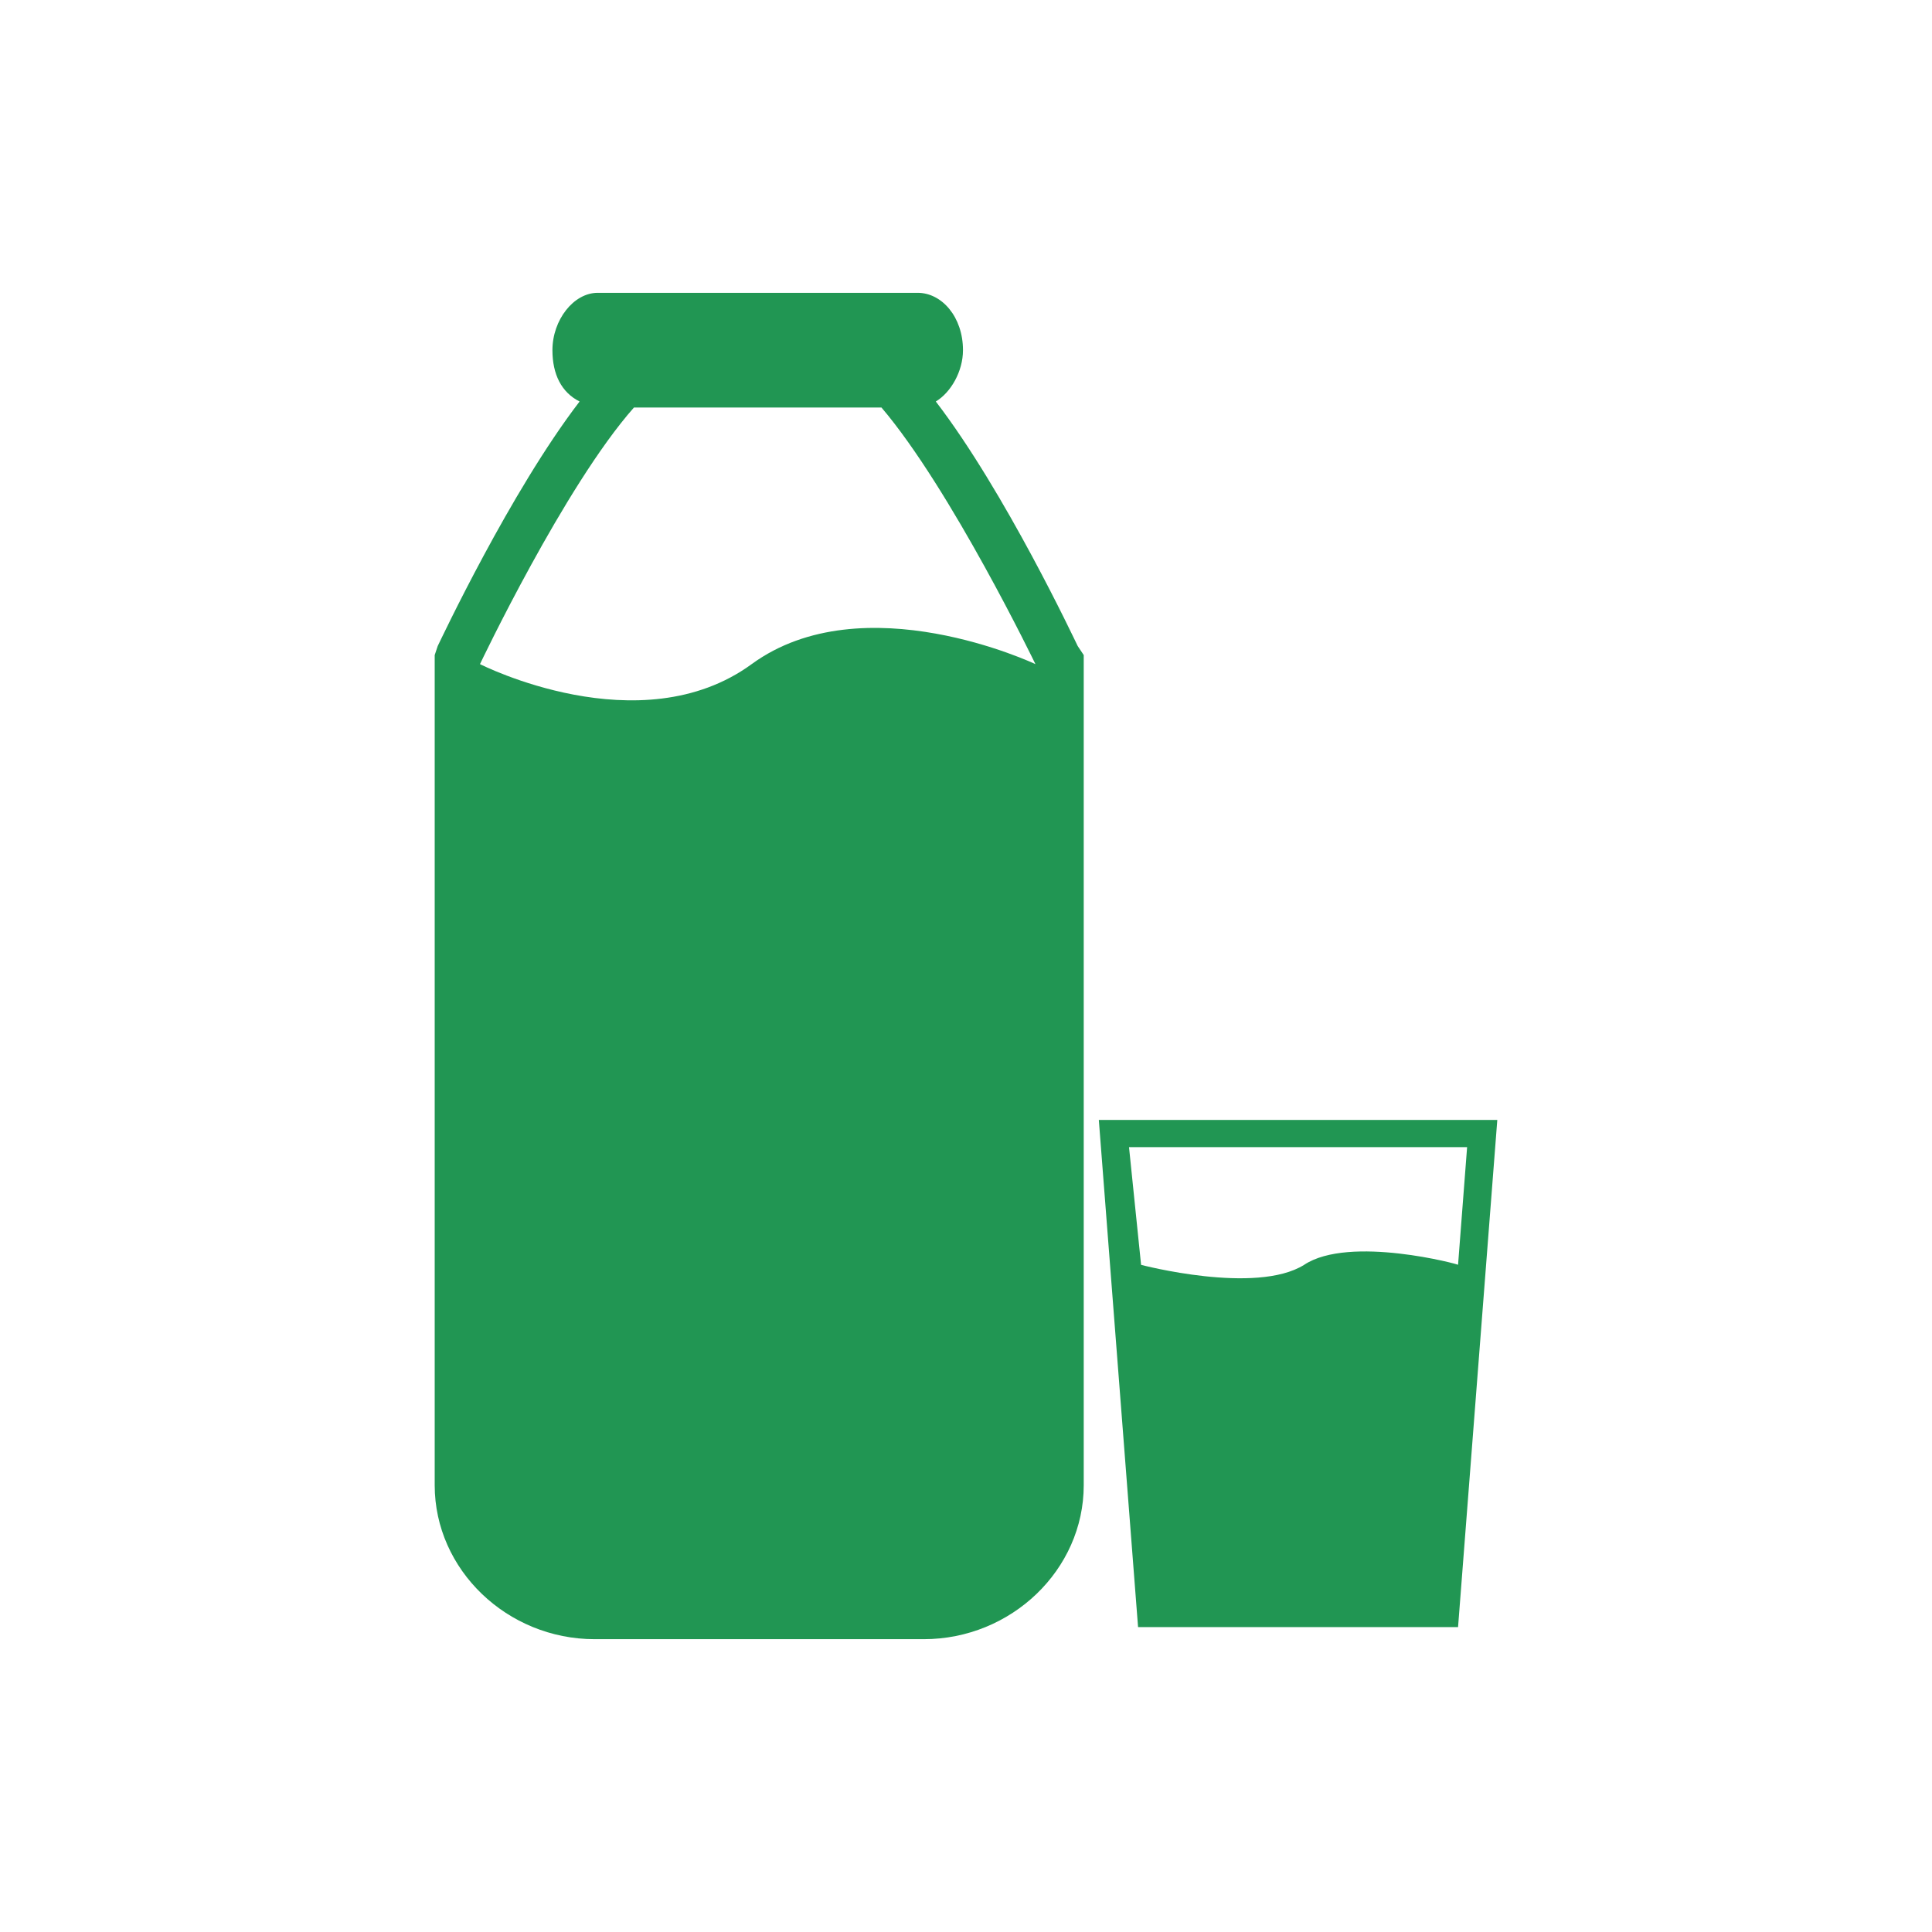 <?xml version="1.0" encoding="utf-8"?>
<!-- Generator: Adobe Illustrator 20.1.0, SVG Export Plug-In . SVG Version: 6.00 Build 0)  -->
<svg version="1.1" id="Layer_1" xmlns="http://www.w3.org/2000/svg" xmlns:xlink="http://www.w3.org/1999/xlink" x="0px" y="0px"
	 viewBox="0 0 64 64" style="enable-background:new 0 0 64 64;" fill="#219653" xml:space="preserve">
<g>
	<g>
		<g>
			<g>
				<g>
					<path d="M35.7,21.4c-0.1-0.2-2.4-5.1-4.7-8.1c0.5-0.3,0.9-1,0.9-1.7c0-1.1-0.7-1.9-1.5-1.9H19.8c-0.8,0-1.5,0.9-1.5,1.9
						c0,0.8,0.3,1.4,0.9,1.7c-2.3,3-4.6,7.9-4.7,8.1l-0.1,0.3V22v27.2c0,2.8,2.4,5.1,5.3,5.1h10.9c2.9,0,5.3-2.3,5.3-5.1V22v-0.3
						L35.7,21.4z M24.9,22c-3.7,2.7-9,0-9,0s2.8-5.9,5.1-8.5h8.2c2.3,2.7,5.1,8.5,5.1,8.5S28.6,19.3,24.9,22z"/>
				</g>
			</g>
			<g>
				<g>
					<path d="M36.4,37.1l1.3,16.8h10.6l1.3-16.8H36.4z M43.2,41.9c-1.6,1-5.4,0-5.4,0L37.4,38h11.2l-0.3,3.9
						C48.4,41.9,44.7,40.9,43.2,41.9z"/>
				</g>
			</g>
		</g>
	</g>
</g>
</svg>
